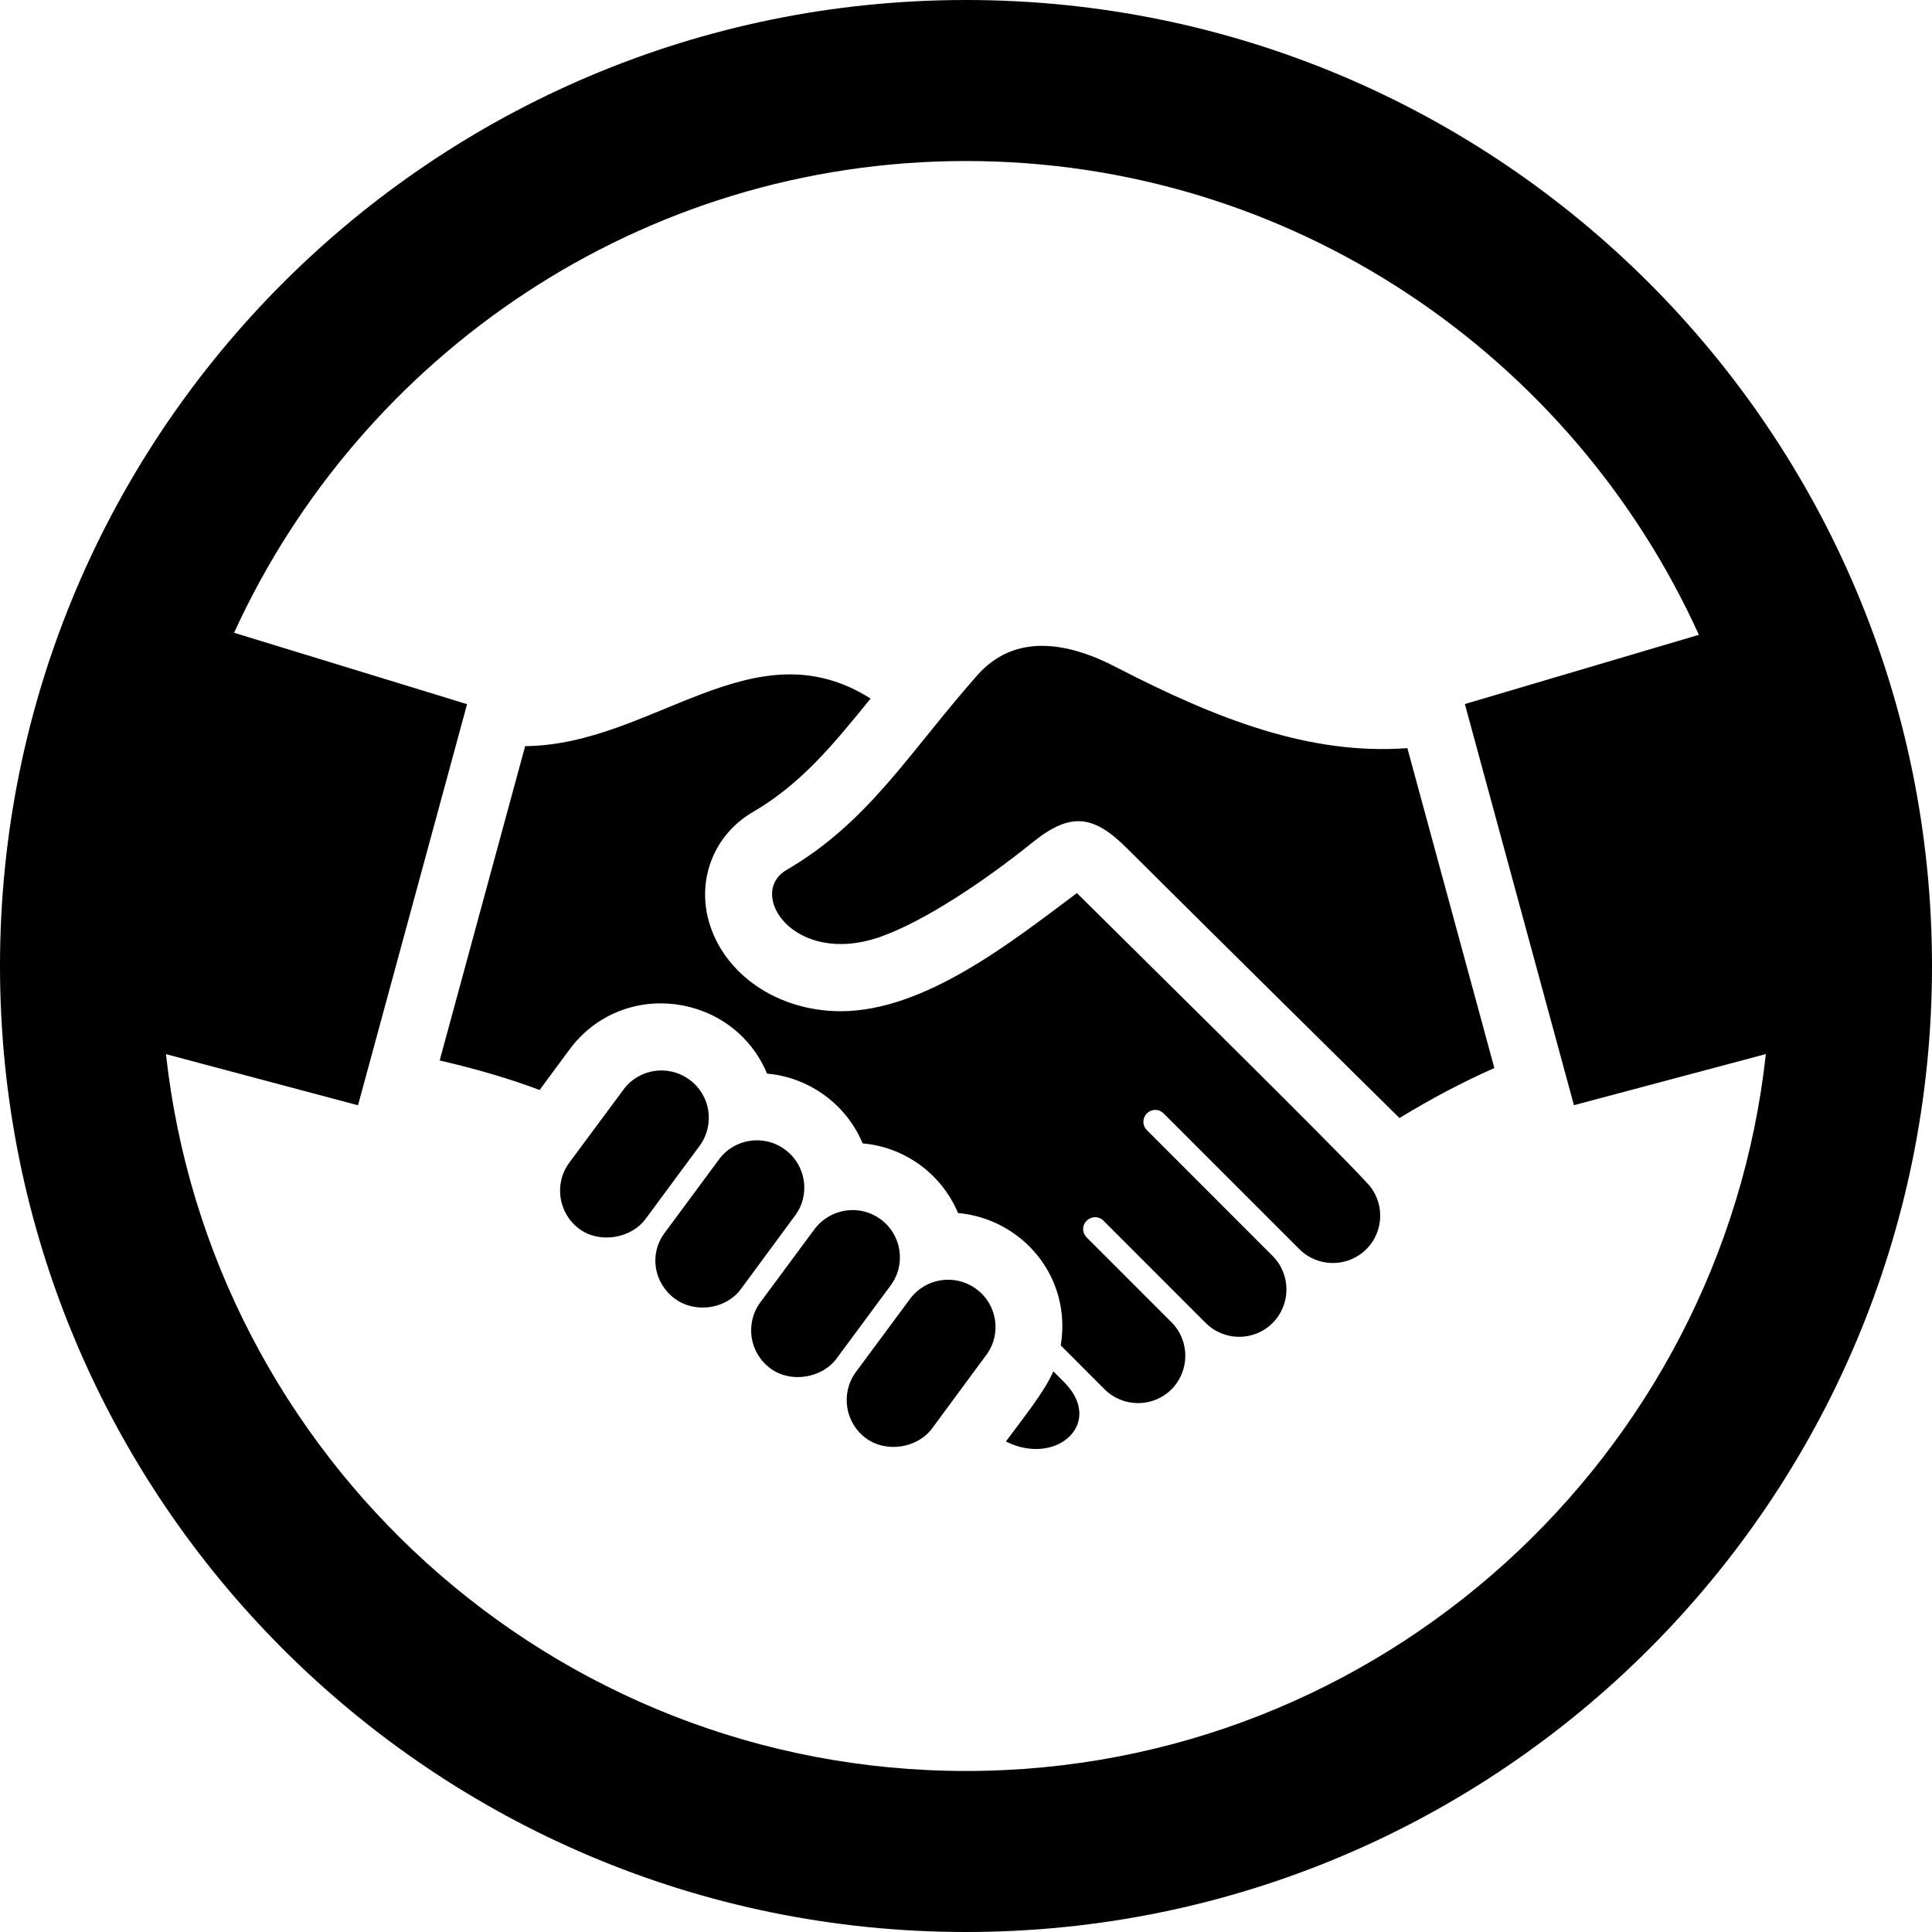 <?xml version="1.0" encoding="UTF-8"?>
<svg xmlns="http://www.w3.org/2000/svg" xmlns:xlink="http://www.w3.org/1999/xlink" width="128pt" height="128pt" viewBox="0 0 128 128" version="1.1">
<g id="surface1">
<path style=" stroke:none;fill-rule:nonzero;fill:rgb(0%,0%,0%);fill-opacity:1;" d="M 64 0 C 28.656 0 0 28.656 0 64 C 0 99.344 28.656 128 64 128 C 99.344 128 128 99.344 128 64 C 128 28.656 99.344 0 64 0 Z M 64 117.332 C 36.566 117.332 13.922 96.508 10.996 69.84 L 23.719 73.227 L 30.945 46.652 L 15.508 41.922 C 23.926 23.516 42.477 10.668 64 10.668 C 85.586 10.668 104.172 23.578 112.555 42.059 L 97.051 46.645 L 104.277 73.223 L 116.992 69.836 C 114.078 96.508 91.434 117.332 64 117.332 Z M 59.008 85.164 L 55.43 90 C 54.465 91.312 52.383 91.652 51.051 90.668 C 49.648 89.645 49.344 87.68 50.379 86.277 L 53.953 81.449 C 54.988 80.055 56.945 79.754 58.34 80.777 C 59.738 81.801 60.043 83.766 59.008 85.164 Z M 52.676 80.535 L 49.078 85.414 C 48.121 86.715 46.078 87.047 44.711 86.043 C 43.316 85.012 42.992 83.094 44.02 81.703 L 47.625 76.828 C 48.645 75.434 50.609 75.129 52 76.156 C 53.402 77.18 53.711 79.148 52.676 80.535 Z M 46.352 75.914 L 42.773 80.754 C 41.801 82.074 39.711 82.395 38.391 81.426 C 36.992 80.398 36.688 78.434 37.711 77.039 L 41.297 72.203 C 42.316 70.805 44.277 70.5 45.68 71.535 C 47.082 72.555 47.375 74.516 46.352 75.914 Z M 90.523 78.324 C 91.75 79.547 91.75 81.535 90.523 82.762 C 89.301 83.984 87.309 83.984 86.09 82.762 L 77.09 73.762 C 76.793 73.465 76.32 73.457 76.012 73.738 C 75.68 74.043 75.664 74.559 75.984 74.875 L 84.316 83.211 C 85.535 84.438 85.535 86.422 84.316 87.648 C 83.094 88.875 81.105 88.875 79.879 87.648 L 73.105 80.871 C 72.801 80.566 72.316 80.566 72.012 80.863 C 71.68 81.168 71.68 81.668 71.996 81.984 L 77.617 87.605 C 78.836 88.832 78.836 90.812 77.617 92.043 C 76.395 93.266 74.406 93.266 73.18 92.043 L 70.277 89.137 C 71.031 84.508 67.625 80.73 63.473 80.367 C 62.367 77.742 59.91 75.988 57.152 75.754 C 56.098 73.215 53.664 71.383 50.82 71.129 C 48.57 65.762 41.227 64.77 37.707 69.566 L 35.75 72.215 C 33.762 71.461 31.605 70.836 29.129 70.258 L 34.793 49.434 C 43.242 49.359 49.887 41.355 57.68 46.281 C 55.125 49.434 53.039 51.953 49.883 53.797 C 47.359 55.27 46.18 58.156 46.945 60.98 C 47.91 64.523 51.5 66.996 55.695 66.996 C 61.242 66.996 66.98 62.441 71.348 59.168 C 73.914 61.727 88.367 75.945 90.523 78.324 Z M 64.676 85.398 C 66.074 86.414 66.375 88.383 65.344 89.77 L 61.762 94.625 C 60.801 95.938 58.73 96.281 57.375 95.289 C 55.98 94.266 55.68 92.305 56.699 90.906 L 60.293 86.055 C 61.312 84.676 63.27 84.363 64.676 85.398 Z M 93.242 49.566 L 99.004 70.758 C 96.938 71.68 94.875 72.754 92.719 74.074 C 92.719 74.074 78.832 60.367 74.703 56.238 C 72.508 54.039 70.988 53.738 68.441 55.785 C 65.207 58.395 61.242 61.039 58.32 62.07 C 52.582 64.074 49.445 59.188 52.117 57.633 C 57.543 54.469 60.188 49.91 64.734 44.754 C 66 43.316 67.508 42.789 69.039 42.789 C 70.711 42.789 72.426 43.414 73.902 44.18 C 80.645 47.664 86.785 50.043 93.242 49.566 Z M 70.492 91.562 C 72.656 93.727 71.055 96 68.645 96 C 68.02 96 67.332 95.855 66.645 95.5 C 67.684 94.086 69.215 92.203 69.785 90.852 Z M 70.492 91.562 "/>
</g>
</svg>
